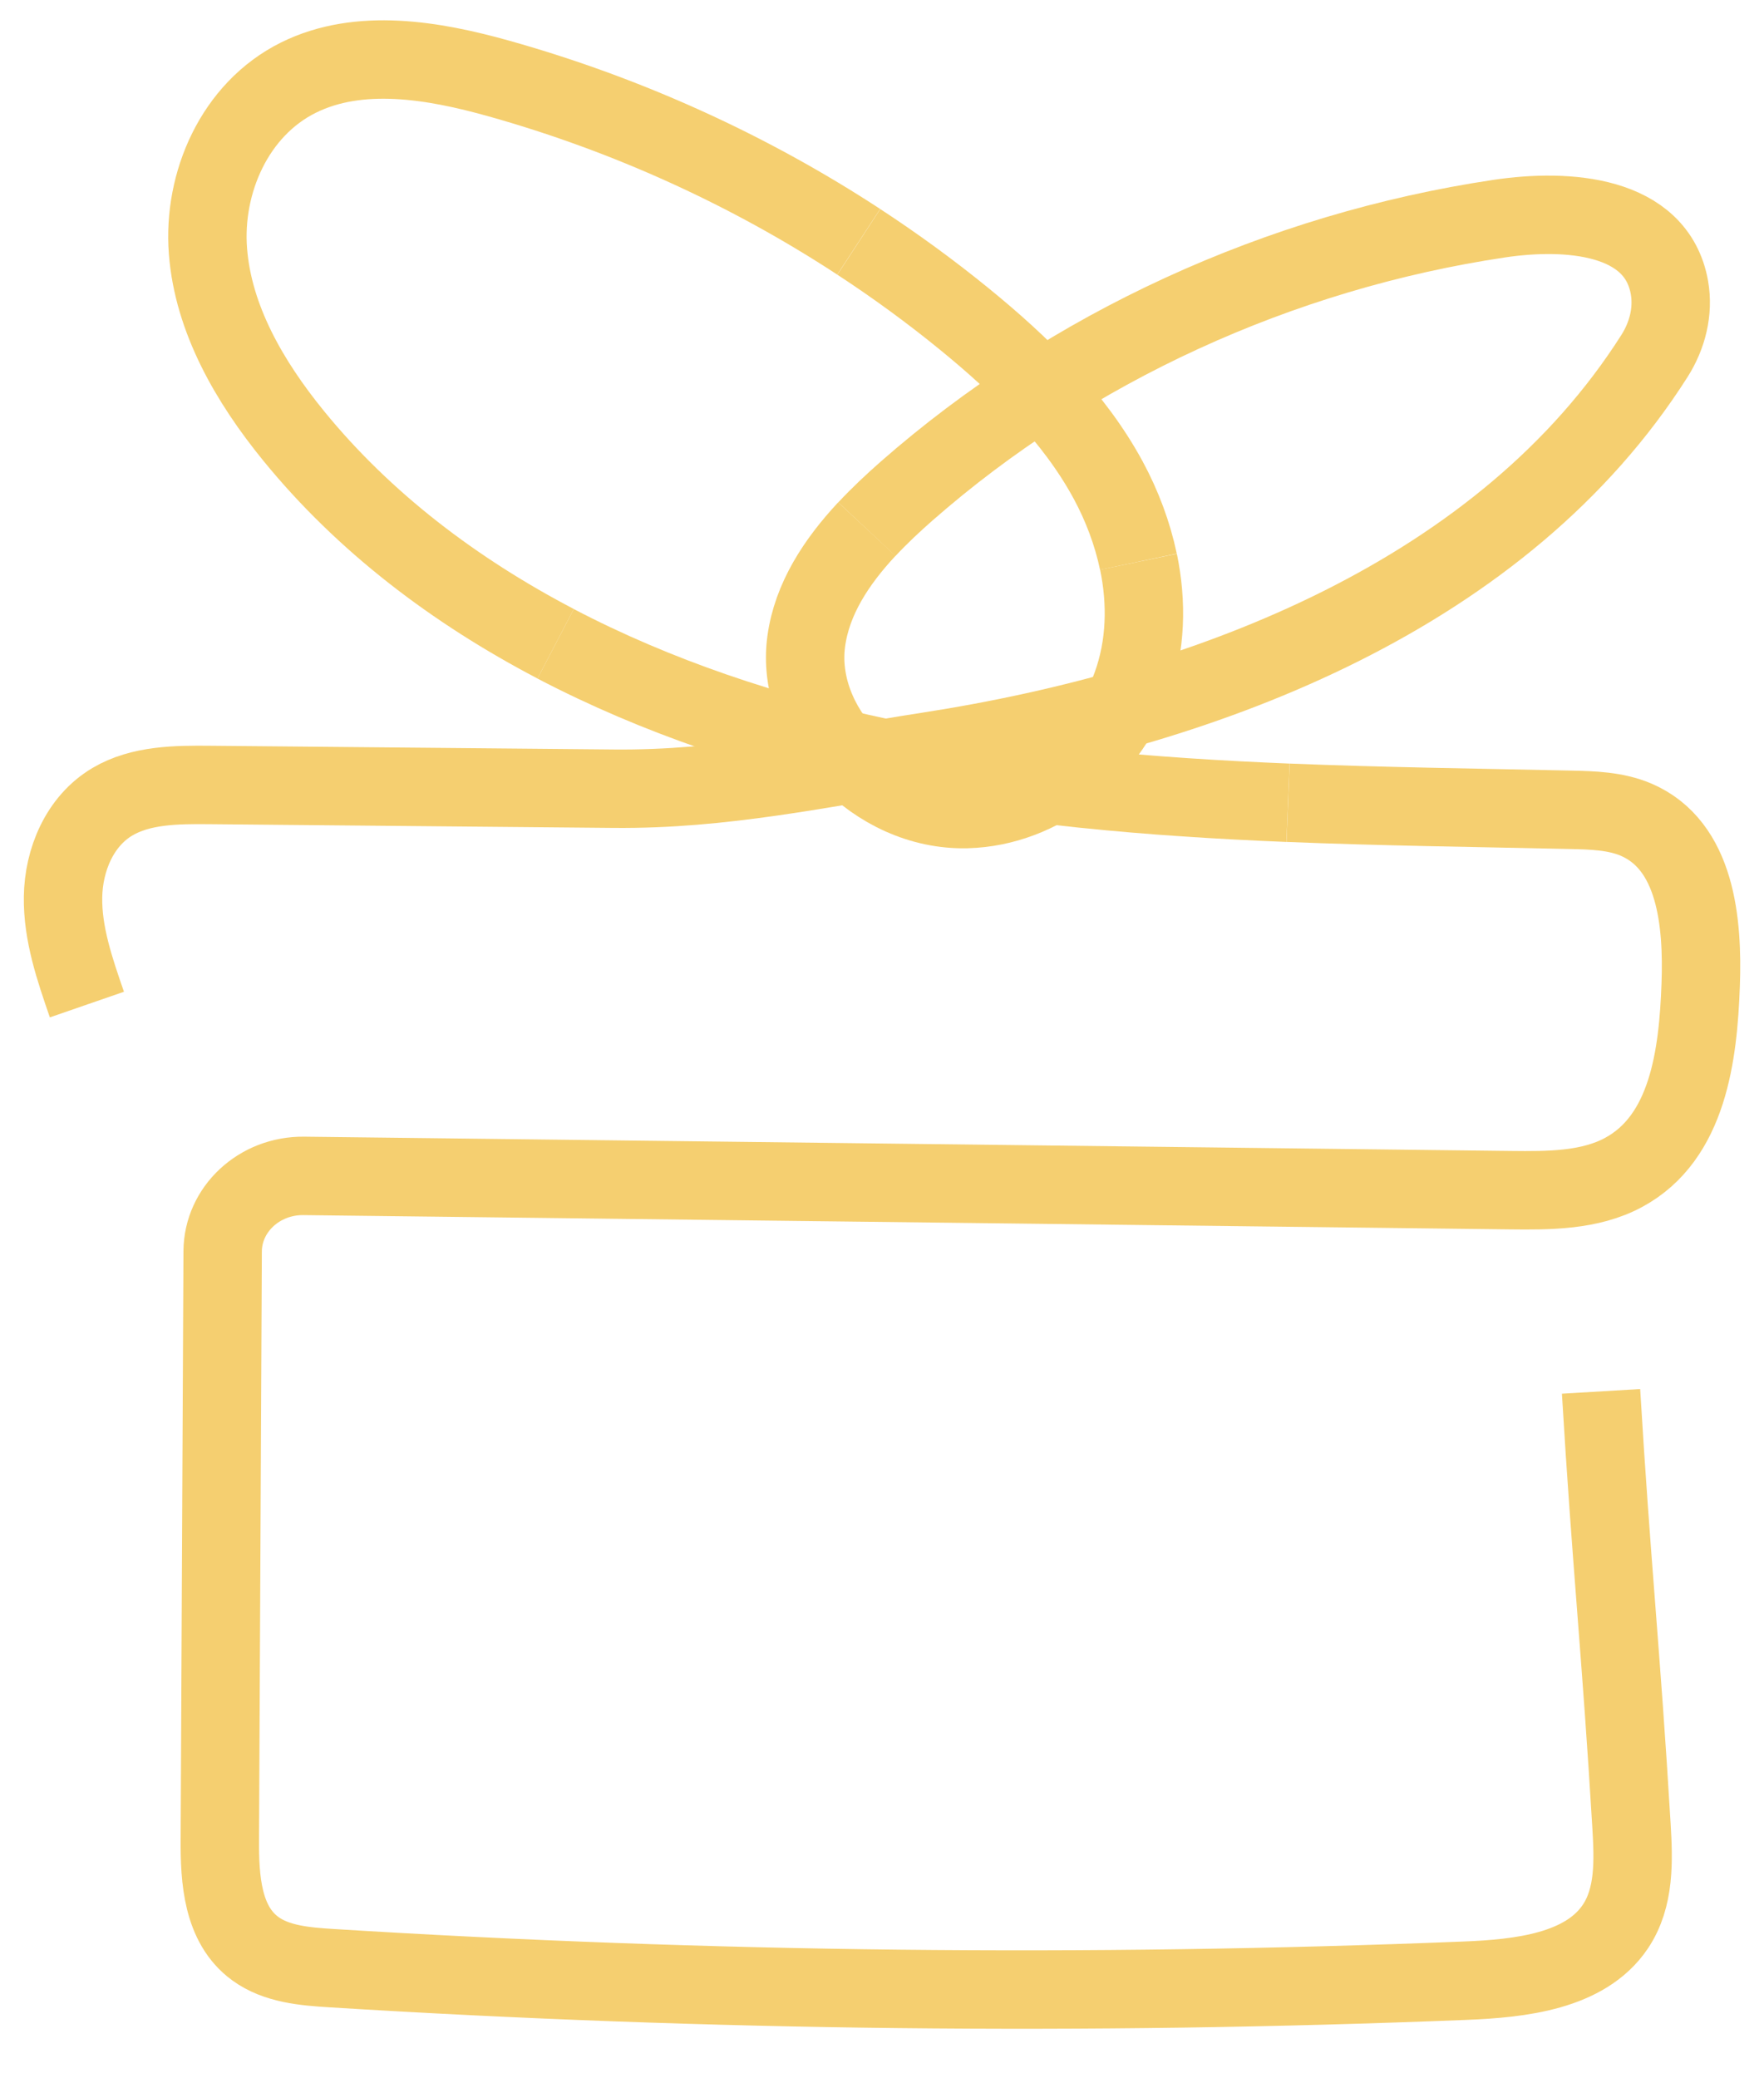 <svg width="45" height="53" viewBox="0 0 45 53" fill="none" xmlns="http://www.w3.org/2000/svg">
<path d="M32.859 20.471C35.259 20.569 37.664 20.598 40.062 20.651C40.63 20.663 41.215 20.681 41.733 20.901C43.27 21.557 43.442 23.52 43.385 25.114C43.32 26.906 43.065 29.013 41.416 29.9C40.558 30.363 39.516 30.363 38.528 30.351L7.752 29.987C6.615 29.973 5.684 30.839 5.68 31.913L5.608 46.921C5.603 47.924 5.671 49.079 6.511 49.692C7.051 50.088 7.778 50.149 8.461 50.191C18.082 50.789 27.736 50.896 37.368 50.511C38.793 50.455 40.441 50.271 41.207 49.133C41.707 48.39 41.672 47.445 41.62 46.566C41.361 42.217 41.102 39.831 40.843 35.482" stroke="#F5CF70" stroke-width="2" stroke-linejoin="round"/>
<path d="M14.174 16.418C16.752 17.766 19.599 18.714 22.474 19.321C25.884 20.04 29.362 20.328 32.857 20.472" stroke="#F5CF70" stroke-width="2" stroke-linejoin="round"/>
<path d="M21.906 6.166C19.107 4.335 16.001 2.922 12.737 2.005C11.057 1.533 9.166 1.21 7.614 1.979C5.984 2.787 5.171 4.665 5.305 6.402C5.438 8.136 6.367 9.736 7.49 11.114C9.288 13.32 11.597 15.068 14.175 16.417" stroke="#F5CF70" stroke-width="2" stroke-linejoin="round"/>
<path d="M29.041 14.324C28.889 13.602 28.623 12.895 28.269 12.241C27.4 10.638 26.045 9.312 24.6 8.135C23.74 7.434 22.841 6.778 21.908 6.168" stroke="#F5CF70" stroke-width="2" stroke-linejoin="round"/>
<path d="M22.114 13.492C21.337 14.326 20.713 15.272 20.567 16.358C20.276 18.522 22.351 20.69 24.658 20.632C26.565 20.585 28.256 19.183 28.87 17.476C29.235 16.463 29.261 15.376 29.043 14.325" stroke="#F5CF70" stroke-width="2" stroke-linejoin="round"/>
<path d="M2.217 25.618C1.908 24.724 1.593 23.811 1.608 22.872C1.623 21.933 2.026 20.945 2.868 20.445C3.592 20.017 4.498 20.01 5.353 20.018C8.789 20.05 12.223 20.081 15.659 20.113C18.46 20.139 20.92 19.59 23.677 19.163C30.939 18.039 38.38 15.101 42.207 9.076C42.538 8.554 42.693 7.936 42.588 7.335C42.26 5.474 39.986 5.317 38.251 5.575C32.636 6.413 27.302 8.863 23.133 12.518C22.782 12.826 22.436 13.151 22.114 13.495" stroke="#F5CF70" stroke-width="2" stroke-linejoin="round"/>
</svg>
